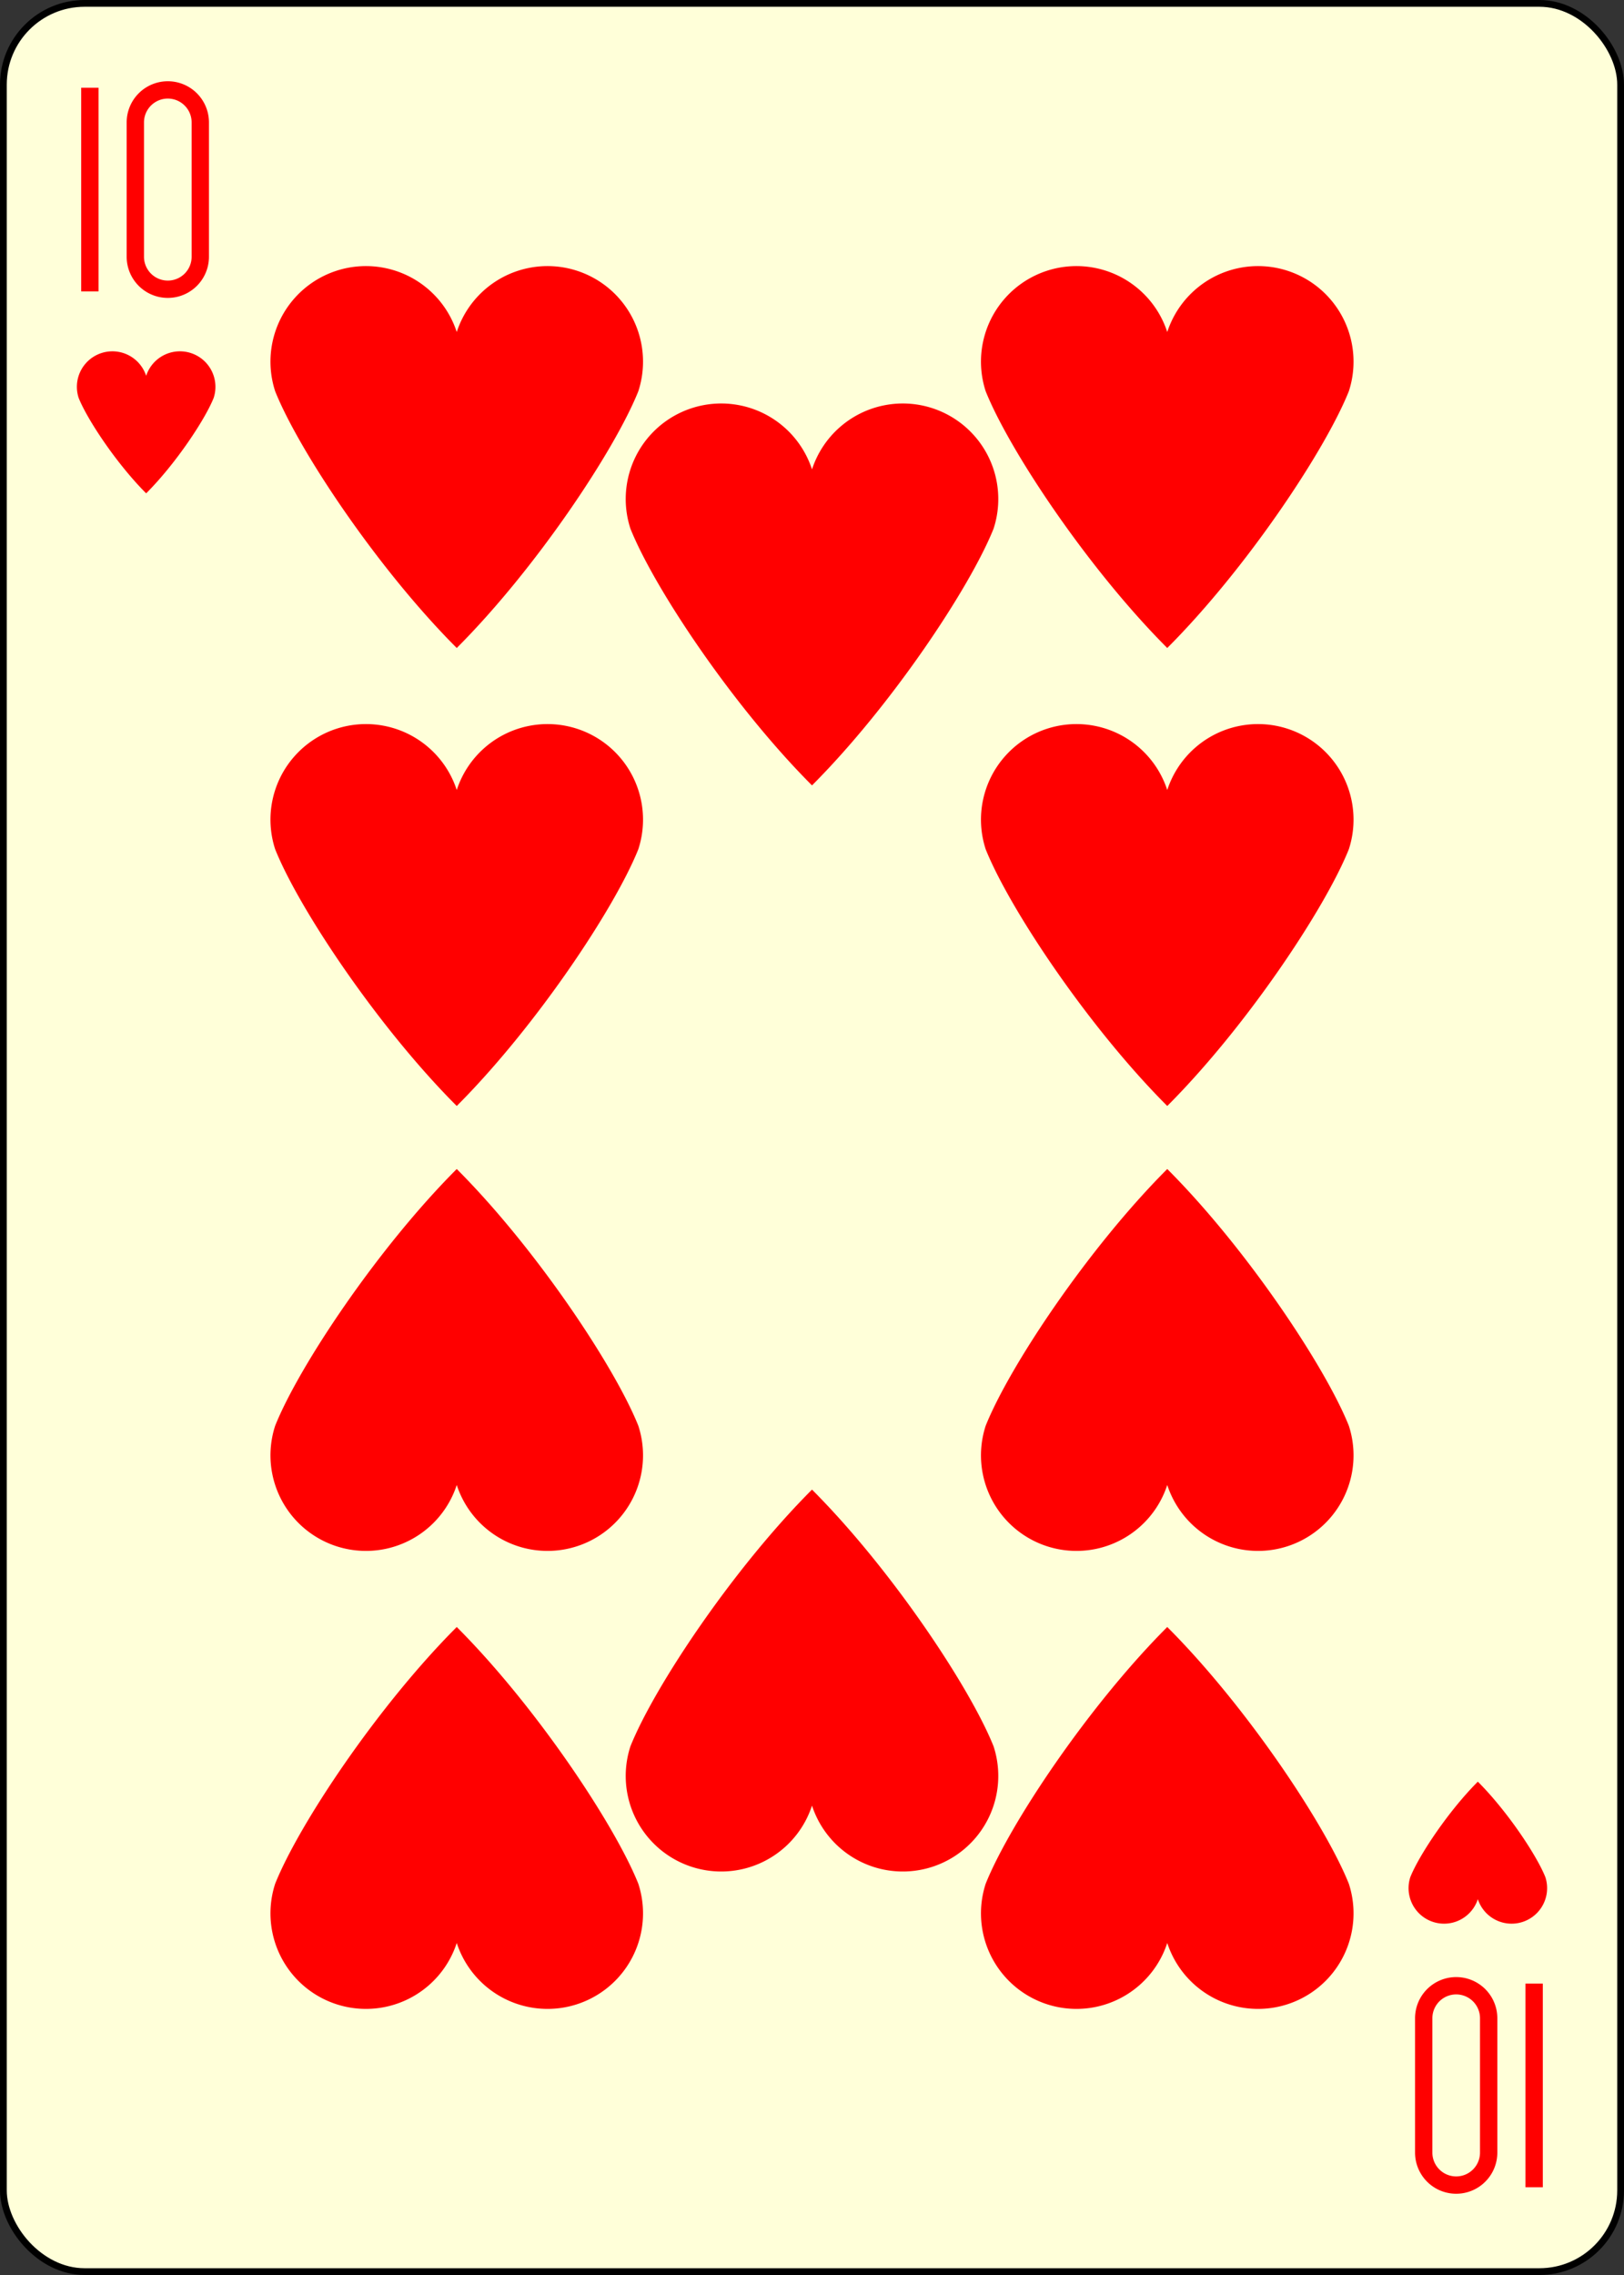 <?xml version="1.0" encoding="UTF-8" standalone="no"?>
<svg xmlns="http://www.w3.org/2000/svg" xmlns:xlink="http://www.w3.org/1999/xlink" class="card" face="TH" height="3.5in" preserveAspectRatio="none" viewBox="-120 -168 240 336" width="2.5in"><rect x="-120" y="-168" width="240" height="336" fill="#333333" stroke="none"/><defs><symbol id="SHT" viewBox="-600 -600 1200 1200" preserveAspectRatio="xMinYMid"><path d="M0 -300A230 230 0 0 1 460 -150C400 0 200 300 0 500C-200 300 -400 0 -460 -150A230 230 0 0 1 0 -300Z" fill="red"></path></symbol><symbol id="VHT" viewBox="-500 -500 1000 1000" preserveAspectRatio="xMinYMid"><path d="M-260 430L-260 -430M-50 0L-50 -310A150 150 0 0 1 250 -310L250 310A150 150 0 0 1 -50 310Z" stroke="red" stroke-width="80" stroke-linecap="square" stroke-miterlimit="1.5" fill="none"></path></symbol></defs><rect width="239" height="335" x="-119.5" y="-167.5" rx="12" ry="12" fill="#ffffd9" stroke="black"></rect><use xlink:href="#VHT" height="32" width="32" x="-114.4" y="-156"></use><use xlink:href="#SHT" height="26.032" width="26.032" x="-111.416" y="-119"></use><use xlink:href="#SHT" height="70" width="70" x="-87.501" y="-136.463"></use><use xlink:href="#SHT" height="70" width="70" x="17.501" y="-136.463"></use><use xlink:href="#SHT" height="70" width="70" x="-87.501" y="-68.821"></use><use xlink:href="#SHT" height="70" width="70" x="17.501" y="-68.821"></use><use xlink:href="#SHT" height="70" width="70" x="-35" y="-116.17"></use><g transform="rotate(180)"><use xlink:href="#VHT" height="32" width="32" x="-114.4" y="-156"></use><use xlink:href="#SHT" height="26.032" width="26.032" x="-111.416" y="-119"></use><use xlink:href="#SHT" height="70" width="70" x="-87.501" y="-136.463"></use><use xlink:href="#SHT" height="70" width="70" x="17.501" y="-136.463"></use><use xlink:href="#SHT" height="70" width="70" x="-87.501" y="-68.821"></use><use xlink:href="#SHT" height="70" width="70" x="17.501" y="-68.821"></use><use xlink:href="#SHT" height="70" width="70" x="-35" y="-116.17"></use></g></svg>
